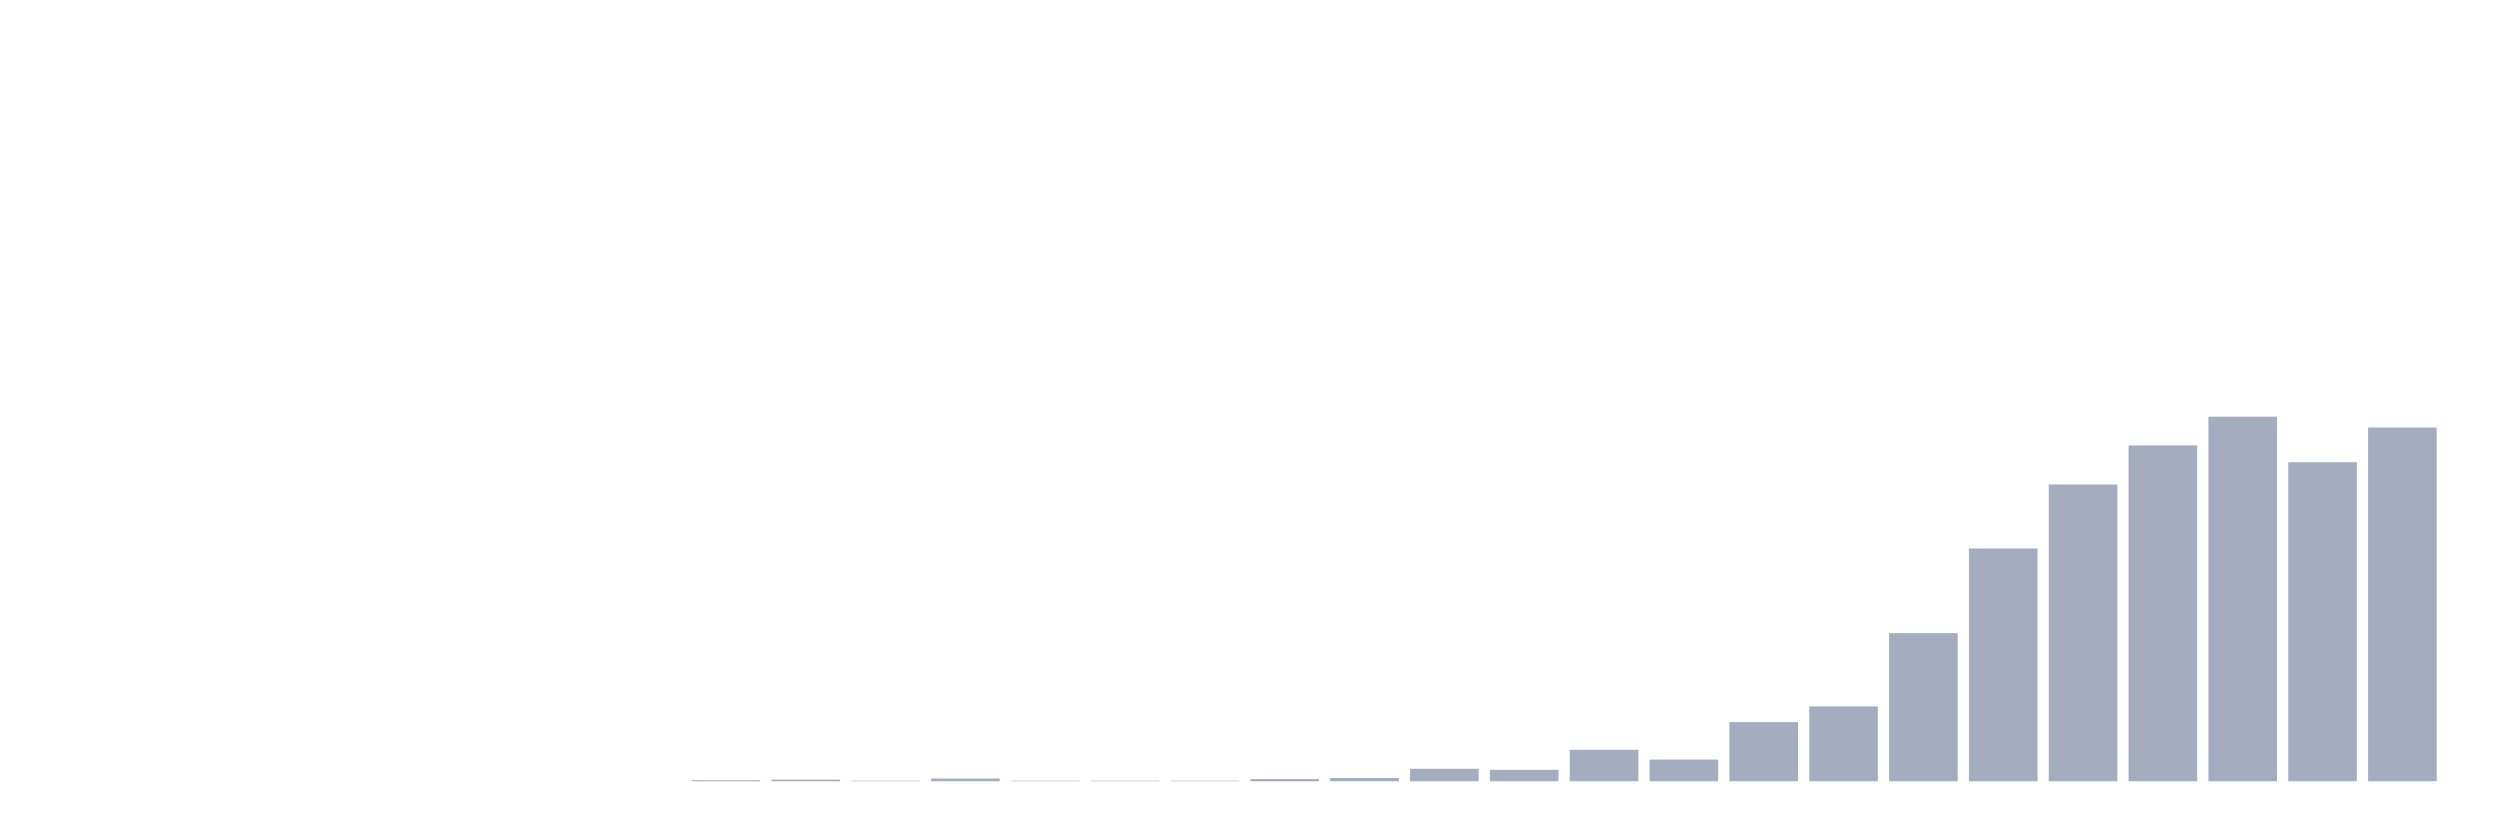 <svg xmlns="http://www.w3.org/2000/svg" viewBox="0 0 480 160"><g transform="translate(10,10)"><rect class="bar" x="0.153" width="13.175" y="140" height="0" fill="rgb(164,173,192)"></rect><rect class="bar" x="15.482" width="13.175" y="140" height="0" fill="rgb(164,173,192)"></rect><rect class="bar" x="30.81" width="13.175" y="140" height="0" fill="rgb(164,173,192)"></rect><rect class="bar" x="46.138" width="13.175" y="140" height="0" fill="rgb(164,173,192)"></rect><rect class="bar" x="61.466" width="13.175" y="140" height="0" fill="rgb(164,173,192)"></rect><rect class="bar" x="76.794" width="13.175" y="140" height="0" fill="rgb(164,173,192)"></rect><rect class="bar" x="92.123" width="13.175" y="140" height="0" fill="rgb(164,173,192)"></rect><rect class="bar" x="107.451" width="13.175" y="140" height="0" fill="rgb(164,173,192)"></rect><rect class="bar" x="122.779" width="13.175" y="139.792" height="0.208" fill="rgb(164,173,192)"></rect><rect class="bar" x="138.107" width="13.175" y="139.688" height="0.312" fill="rgb(164,173,192)"></rect><rect class="bar" x="153.436" width="13.175" y="139.896" height="0.104" fill="rgb(164,173,192)"></rect><rect class="bar" x="168.764" width="13.175" y="139.479" height="0.521" fill="rgb(164,173,192)"></rect><rect class="bar" x="184.092" width="13.175" y="139.896" height="0.104" fill="rgb(164,173,192)"></rect><rect class="bar" x="199.42" width="13.175" y="139.896" height="0.104" fill="rgb(164,173,192)"></rect><rect class="bar" x="214.748" width="13.175" y="139.896" height="0.104" fill="rgb(164,173,192)"></rect><rect class="bar" x="230.077" width="13.175" y="139.583" height="0.417" fill="rgb(164,173,192)"></rect><rect class="bar" x="245.405" width="13.175" y="139.375" height="0.625" fill="rgb(164,173,192)"></rect><rect class="bar" x="260.733" width="13.175" y="137.604" height="2.396" fill="rgb(164,173,192)"></rect><rect class="bar" x="276.061" width="13.175" y="137.812" height="2.188" fill="rgb(164,173,192)"></rect><rect class="bar" x="291.39" width="13.175" y="133.958" height="6.042" fill="rgb(164,173,192)"></rect><rect class="bar" x="306.718" width="13.175" y="135.833" height="4.167" fill="rgb(164,173,192)"></rect><rect class="bar" x="322.046" width="13.175" y="128.646" height="11.354" fill="rgb(164,173,192)"></rect><rect class="bar" x="337.374" width="13.175" y="125.625" height="14.375" fill="rgb(164,173,192)"></rect><rect class="bar" x="352.702" width="13.175" y="111.562" height="28.438" fill="rgb(164,173,192)"></rect><rect class="bar" x="368.031" width="13.175" y="95.312" height="44.688" fill="rgb(164,173,192)"></rect><rect class="bar" x="383.359" width="13.175" y="83.021" height="56.979" fill="rgb(164,173,192)"></rect><rect class="bar" x="398.687" width="13.175" y="75.521" height="64.479" fill="rgb(164,173,192)"></rect><rect class="bar" x="414.015" width="13.175" y="70" height="70" fill="rgb(164,173,192)"></rect><rect class="bar" x="429.344" width="13.175" y="78.75" height="61.25" fill="rgb(164,173,192)"></rect><rect class="bar" x="444.672" width="13.175" y="72.083" height="67.917" fill="rgb(164,173,192)"></rect></g></svg>
